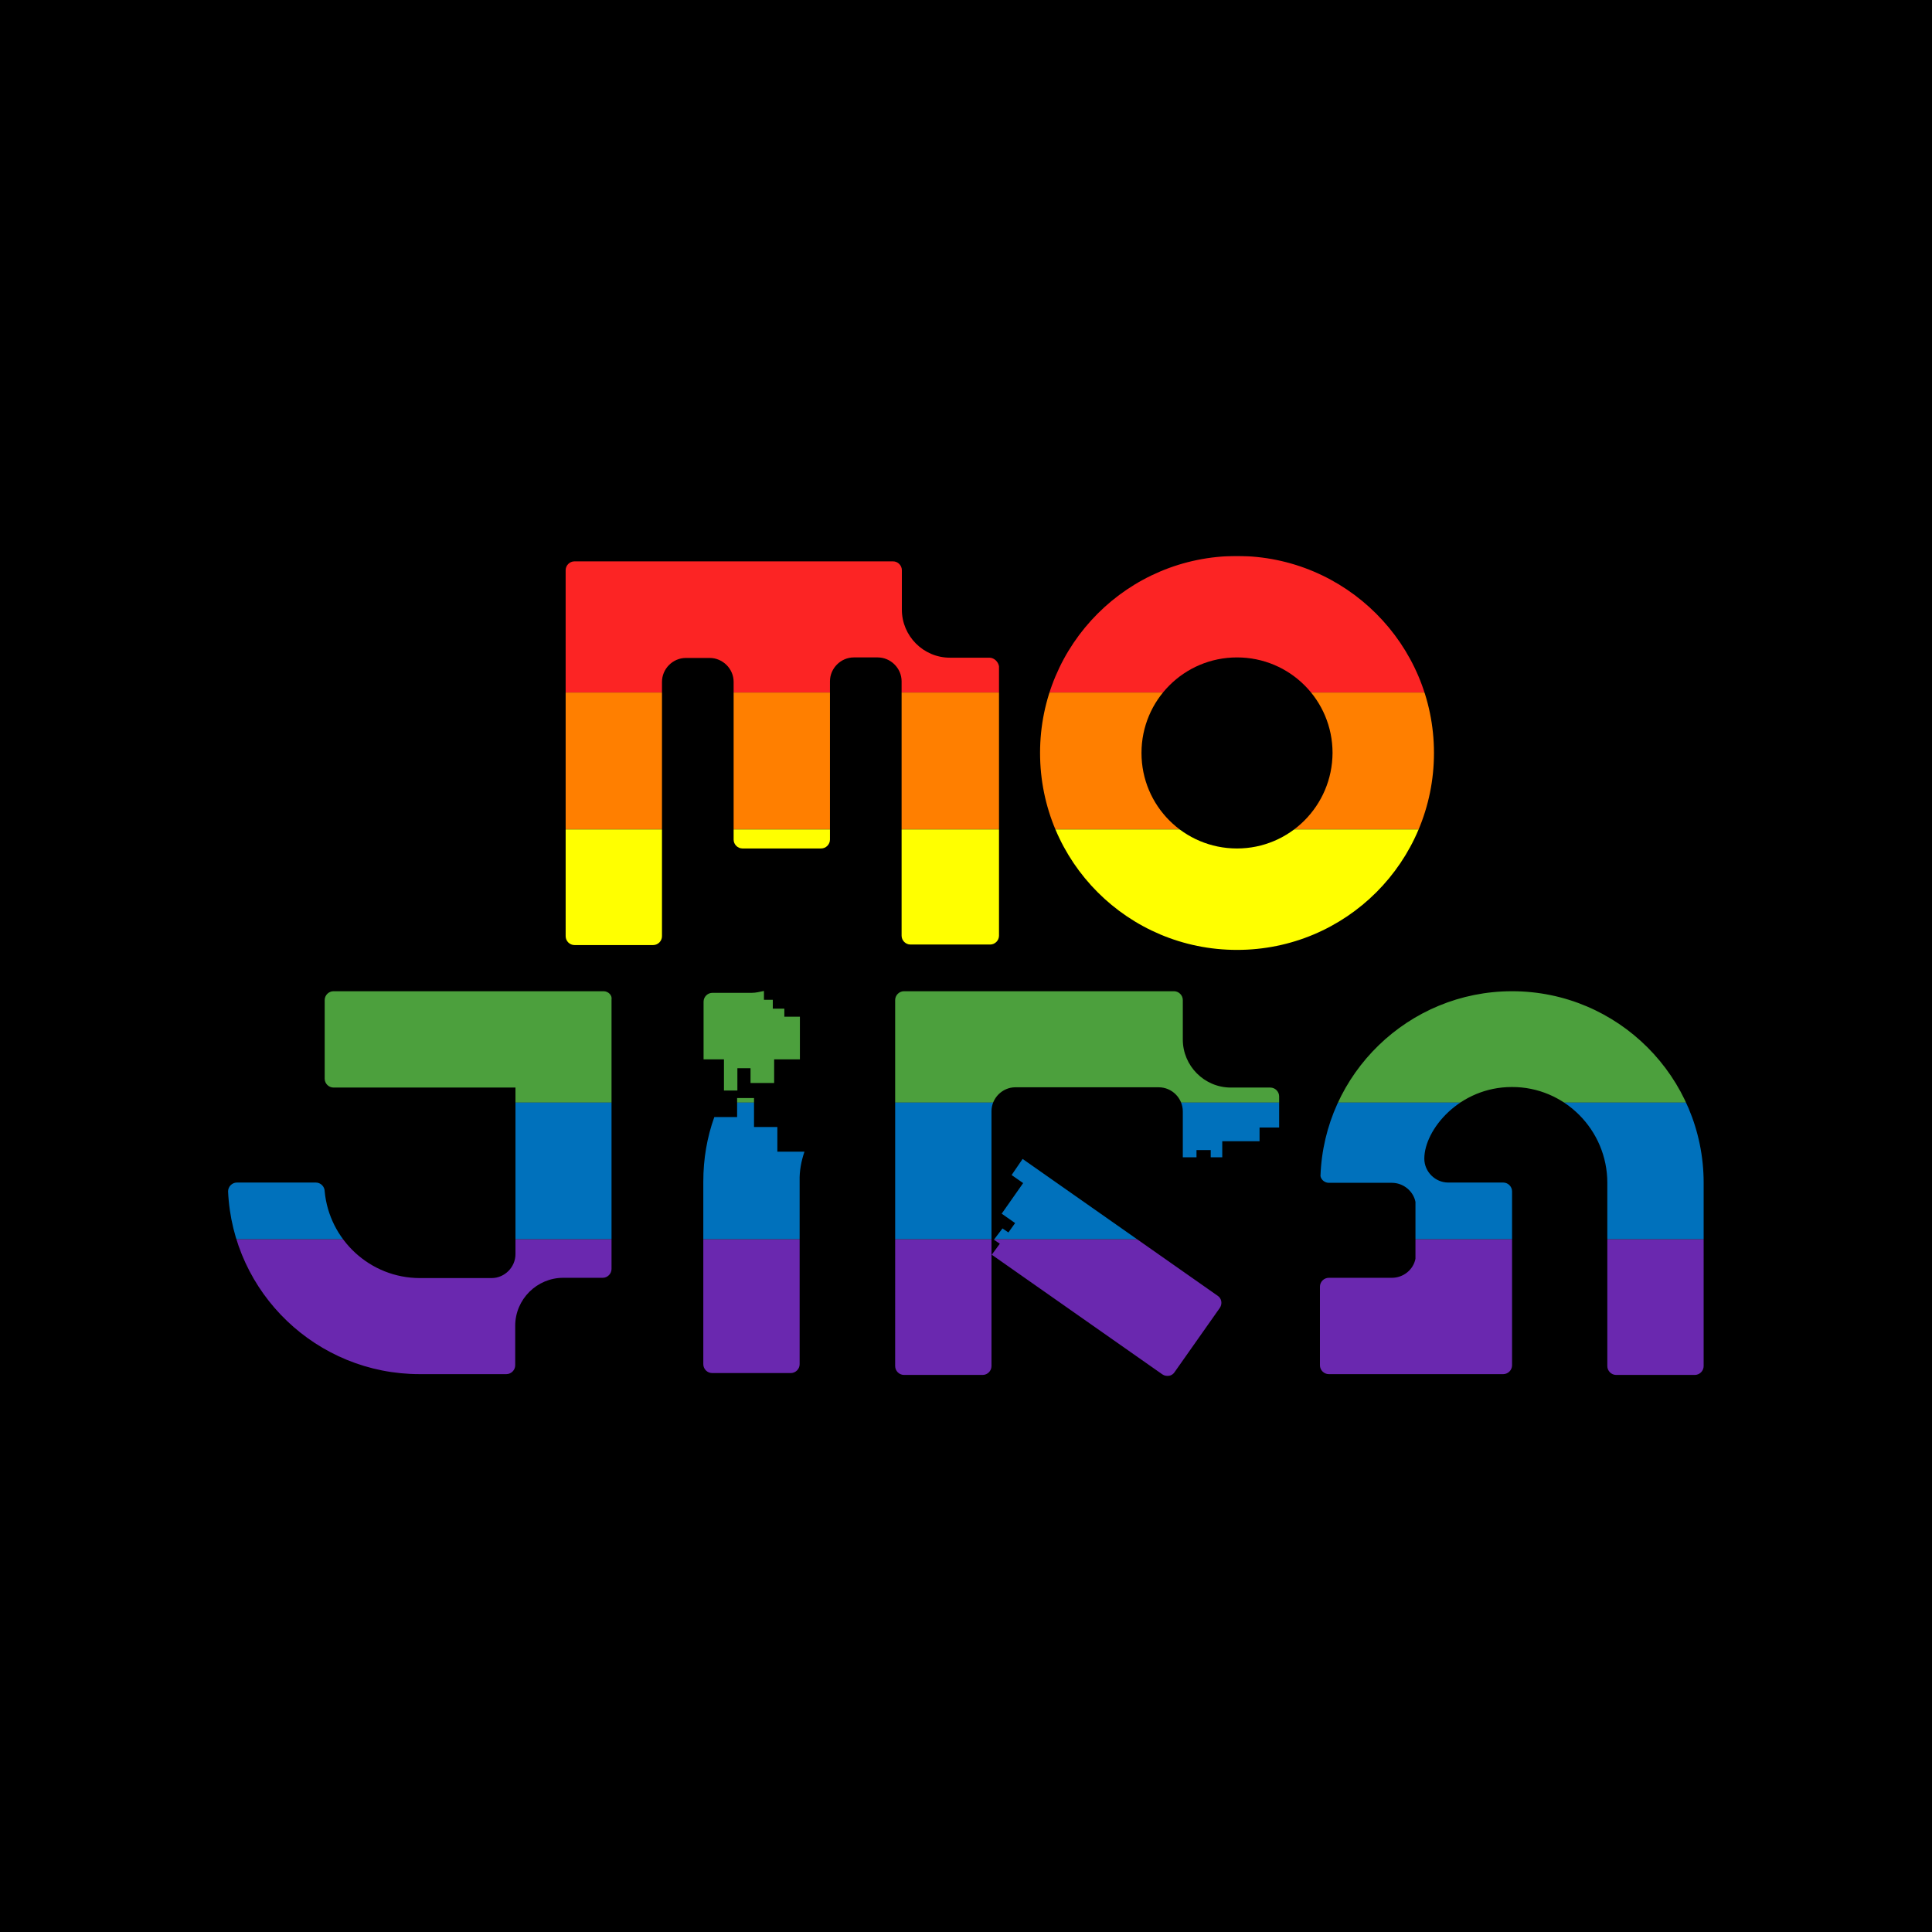 <?xml version="1.0" encoding="utf-8"?>
<!-- Generator: Adobe Illustrator 22.0.0, SVG Export Plug-In . SVG Version: 6.00 Build 0)  -->
<svg version="1.1" id="Layer_1" xmlns="http://www.w3.org/2000/svg" xmlns:xlink="http://www.w3.org/1999/xlink" x="0px" y="0px"
	 viewBox="0 0 720 720" style="enable-background:new 0 0 720 720;" xml:space="preserve">
<rect x="0" y="0" width="720" height="720" fill="#333333" stroke="none"/>
<style type="text/css">
	.st0{fill:#FC2424;}
	.st1{fill:#FF7F00;}
	.st2{fill:#FFFF00;}
	.st3{fill:#4CA03D;}
	.st4{fill:#0071BC;}
	.st5{fill:#6A28AF;}
	.st6{display:none;}
</style>
<rect y="207.2" class="st0" width="720" height="50.9"/>
<rect y="258.1" class="st1" width="720" height="50.9"/>
<rect y="309.1" class="st2" width="720" height="50.9"/>
<rect y="360" class="st3" width="720" height="50.9"/>
<rect y="410.9" class="st4" width="720" height="50.9"/>
<rect y="461.9" class="st5" width="720" height="50.9"/>
<g id="MojangStudios" class="st6">
</g>
<g>
	<path d="M461,316.2c19.6,0,35.5-15.9,35.6-35.6c0-19.7-15.9-35.6-35.6-35.6s-35.6,15.9-35.6,35.6S441.3,316.2,461,316.2z"/>
	<path d="M0,0v720h720V0H0z M461,207.2c40.4,0,73.4,32.8,73.4,73.4c0,40.6-32.8,73.4-73.4,73.4c-40.6,0-73.4-32.8-73.4-73.4
		C387.6,240,420.4,207.2,461,207.2z M227.9,372.5v29.3v71.1c0,1.8-1.5,3.3-3.3,3.3h-14.7c-9.8,0-17.9,8-17.9,17.9v14.7
		c0,1.8-1.5,3.3-3.3,3.3h-32.3c-38.4,0-69.7-30.2-71.4-68.1c0-1.8,1.5-3.3,3.3-3.3h29.4c1.8,0,3.3,1.5,3.3,3.3
		c1.7,18,16.9,32.3,35.5,32.3h17.9h8.8c4.9,0,8.9-4.1,8.9-8.9v-62.1h-67.8c-1.8,0-3.3-1.5-3.3-3.3v-29.3c0-1.8,1.5-3.3,3.3-3.3
		h100.6C226.7,369.4,228.2,370.9,227.9,372.5z M298,440.1v68.3c0,1.8-1.5,3.3-3.3,3.3h-29.3c-1.8,0-3.3-1.5-3.3-3.3v-68.1
		c0-8.4,1.4-16.5,4.1-24h8.5v-7.1h6.3V420h8.7v9.2h10.1C298.6,432.7,297.9,436.4,298,440.1z M288,372.6v3.3h4.3v3h5.8v15.9h-9.6v8.8
		h-8.8v-5.5h-4.9v8.3h-5v-11.6h-7.6v-21.5c0-1.8,1.5-3.3,3.3-3.3h14.7c1.5,0,3-0.4,4.5-0.7v3.3H288z M327.1,245h-8.9
		c-4.9,0-8.9,4.1-8.9,8.9v59c0,1.8-1.5,3.3-3.3,3.3h-29.3c-1.8,0-3.3-1.5-3.3-3.3v-58.8c0-4.9-4.1-8.9-8.9-8.9h-8.9
		c-4.9,0-8.9,4.1-8.9,8.9v94.8c0,1.8-1.5,3.3-3.3,3.3h-29.3c-1.8,0-3.3-1.5-3.3-3.3V212.5c0-1.8,1.5-3.3,3.3-3.3h118.7
		c1.8,0,3.3,1.5,3.3,3.3v14.7c0,9.8,8,17.9,17.9,17.9h14.7c1.8,0,3.3,1.5,3.6,3.2v100.4c0,1.8-1.5,3.3-3.3,3.3h-29.7
		c-1.8,0-3.3-1.5-3.3-3.3v-94.8C336,249,331.9,245,327.1,245z M454.6,487.4l-16.9,24c-1,1.5-3,1.8-4.5,0.8l-63.6-44.6l3-4.1
		l-2.2-1.5l3.2-4.2l2.2,1.5l2.5-3.5l-5-3.5l8-11.4l-4.3-3l4.1-6l72.7,51C455.3,483.9,455.6,485.9,454.6,487.4z M476.7,420.2h-7.3
		v5.1h-13.9v6h-4.3v-2.7h-5.3v2.7h-5.1v-17.1c0-4.9-4-9-9-9h-53.4c-4.9,0-8.9,4.1-8.9,8.9v95c0,1.8-1.5,3.3-3.3,3.3h-29.3
		c-1.8,0-3.3-1.5-3.3-3.3V372.7c0-1.8,1.5-3.3,3.3-3.3h100.6c1.8,0,3.3,1.5,3.3,3.3v14.7c0,9.8,8,17.9,17.9,17.9h14.7
		c1.8,0,3.3,1.5,3.3,3.3V420.2z M634.9,509.1c0,1.8-1.5,3.3-3.3,3.3h-29.3c-1.8,0-3.3-1.5-3.3-3.3v-68.3c0-19.7-16-35.8-35.6-35.7
		c-19.5,0-32.6,15.9-32.6,26.7c0,4.9,4.1,8.9,8.9,8.9h20.5c1.8,0,3.3,1.5,3.3,3.3v35.3c0,0.2,0,0.2,0,0.2v29.3
		c0,1.8-1.5,3.3-3.3,3.3h-65c-1.8,0-3.3-1.5-3.3-3.3v-29.3c0-1.8,1.5-3.3,3.3-3.3h23.5c4.3,0,8-3,8.8-7.1v-21.2
		c-0.8-4-4.5-7.1-8.8-7.1h-23.5c-1.4,0-2.8-1-3.1-2.5c1.3-38.2,32.8-68.9,71.4-68.9c39.4,0,71.4,32,71.4,71.4V509.1z"/>
</g>
</svg>
